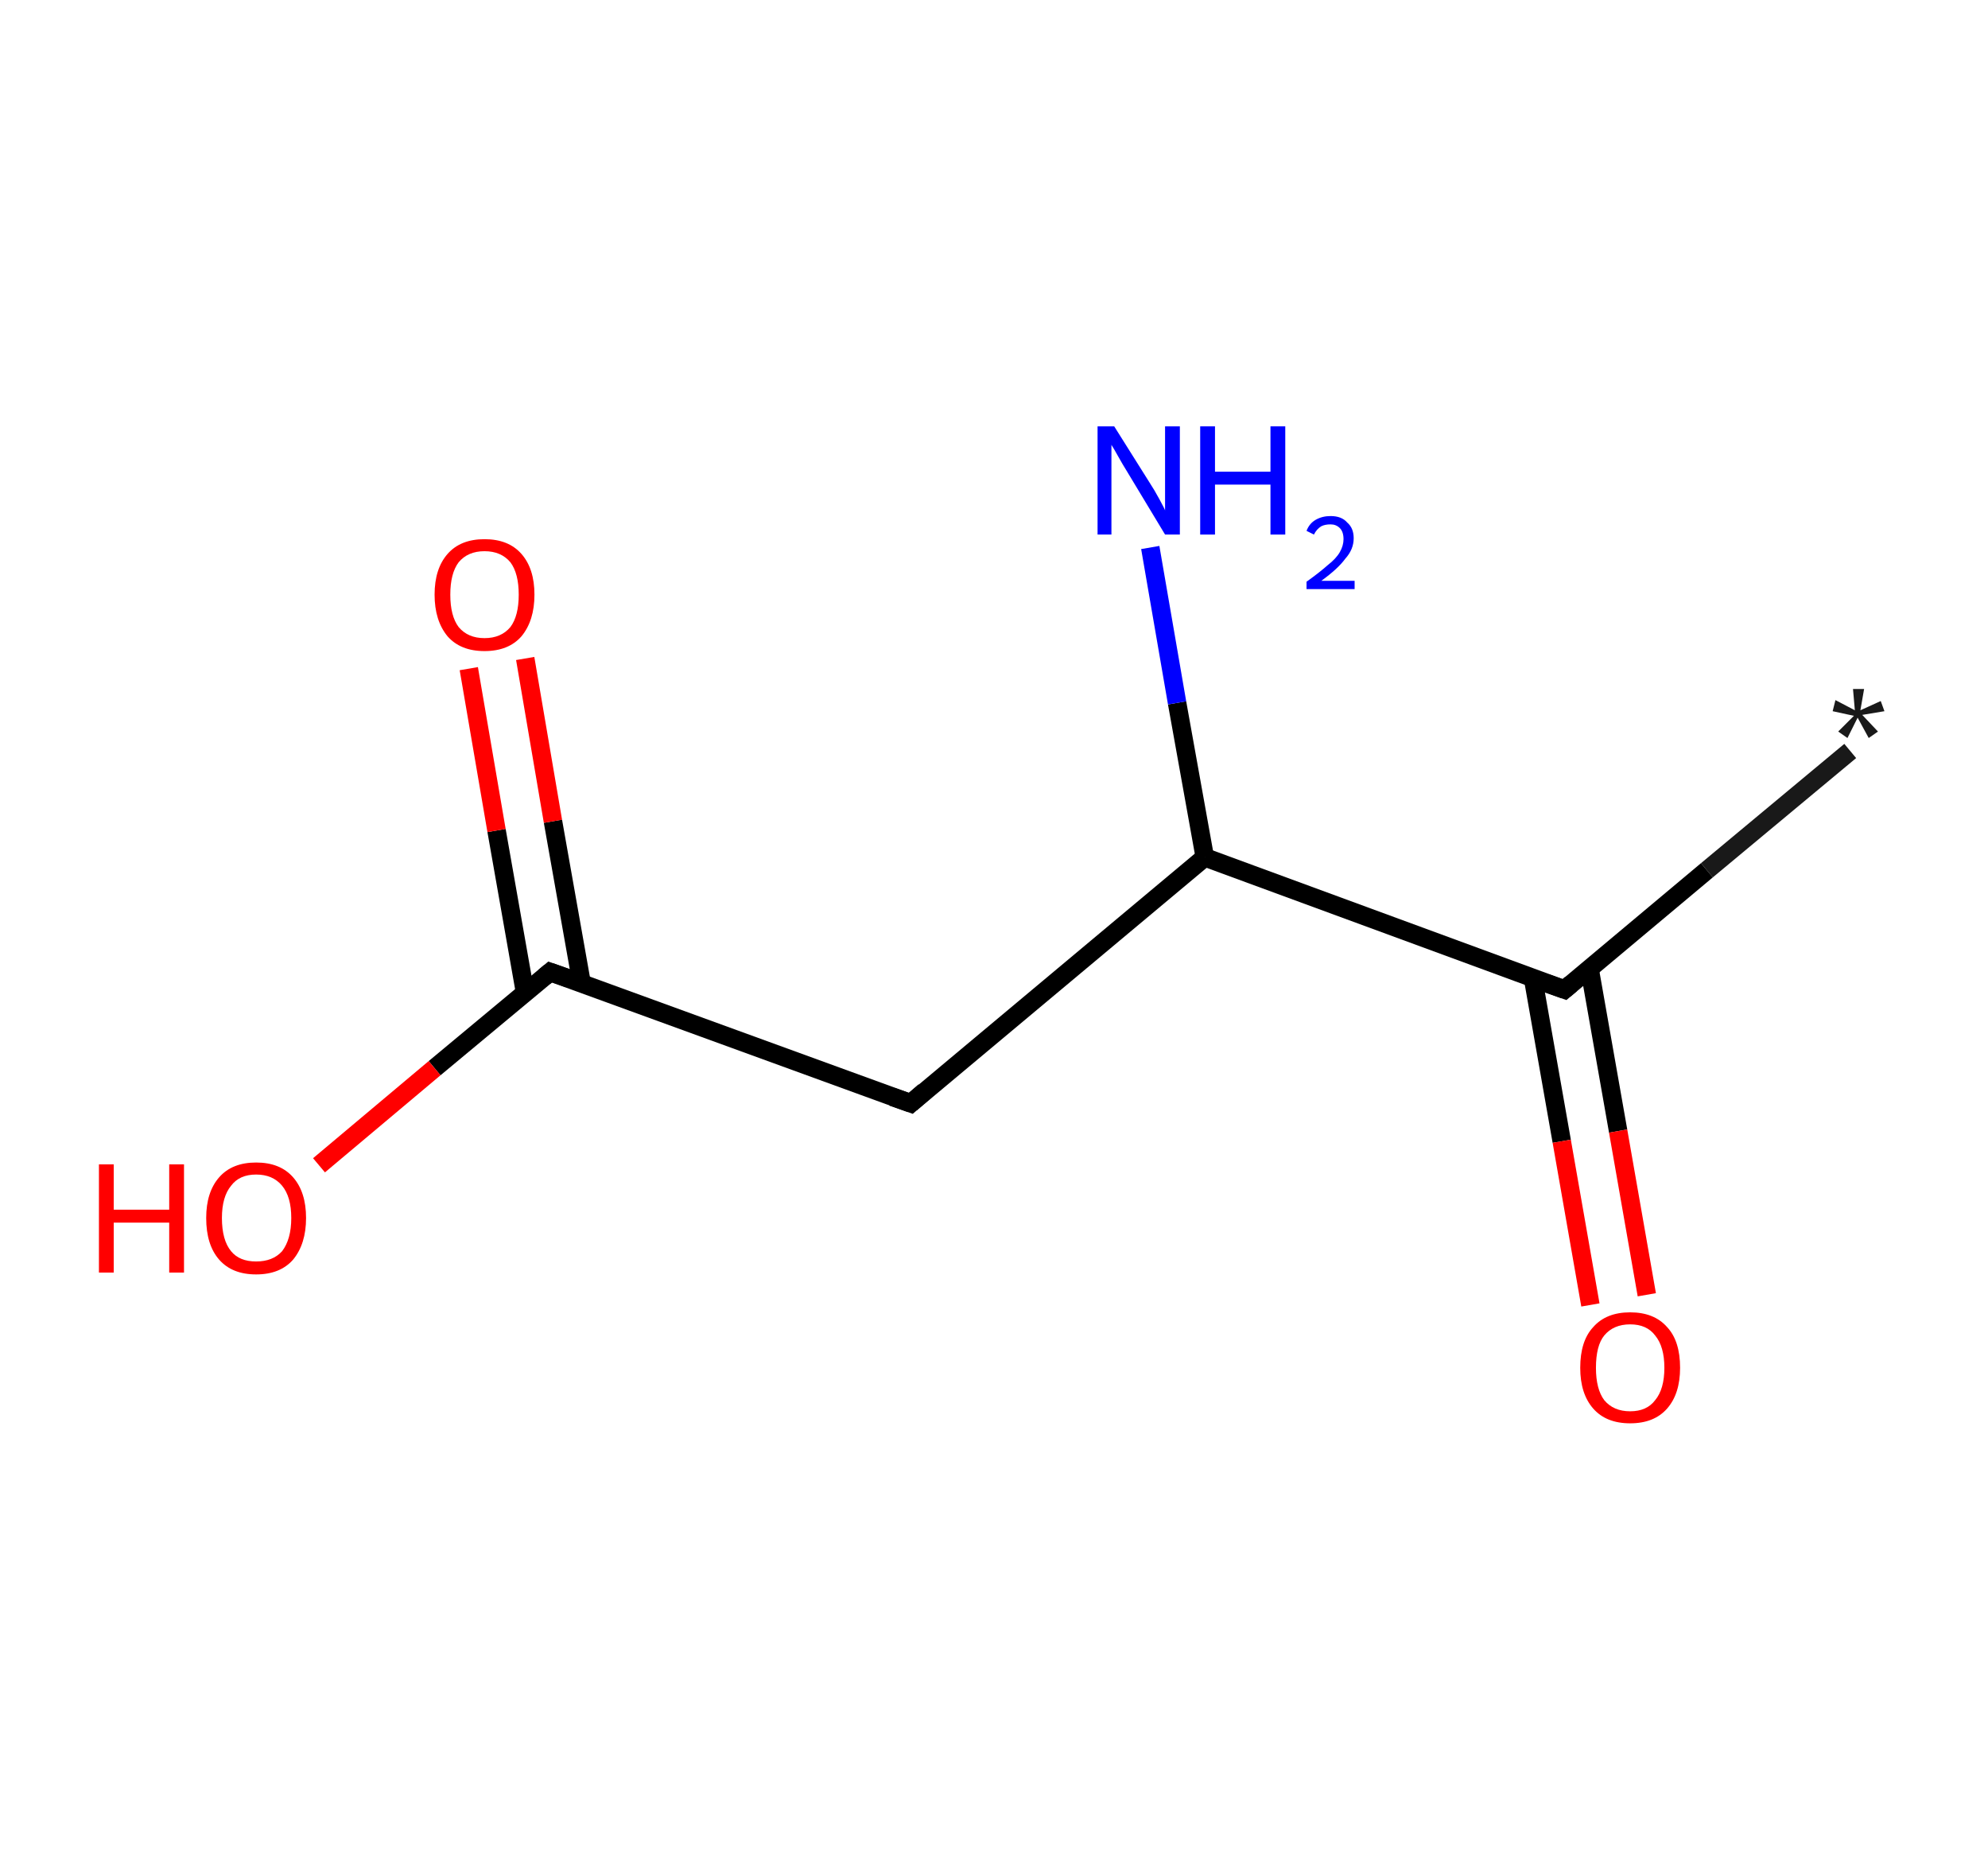 <?xml version='1.0' encoding='ASCII' standalone='yes'?>
<svg xmlns="http://www.w3.org/2000/svg" xmlns:rdkit="http://www.rdkit.org/xml" xmlns:xlink="http://www.w3.org/1999/xlink" version="1.1" baseProfile="full" xml:space="preserve" width="215px" height="200px" viewBox="0 0 215 200">
<!-- END OF HEADER -->
<rect style="opacity:1.0;fill:#FFFFFF;stroke:none" width="215.0" height="200.0" x="0.0" y="0.0"> </rect>
<path class="bond-0 atom-0 atom-1" d="M 200.1,81.2 L 184.6,94.1" style="fill:none;fill-rule:evenodd;stroke:#191919;stroke-width:2.0px;stroke-linecap:butt;stroke-linejoin:miter;stroke-opacity:1"/>
<path class="bond-0 atom-0 atom-1" d="M 184.6,94.1 L 169.2,107.0" style="fill:none;fill-rule:evenodd;stroke:#000000;stroke-width:2.0px;stroke-linecap:butt;stroke-linejoin:miter;stroke-opacity:1"/>
<path class="bond-1 atom-1 atom-2" d="M 165.8,105.8 L 168.9,123.4" style="fill:none;fill-rule:evenodd;stroke:#000000;stroke-width:2.0px;stroke-linecap:butt;stroke-linejoin:miter;stroke-opacity:1"/>
<path class="bond-1 atom-1 atom-2" d="M 168.9,123.4 L 172.0,141.1" style="fill:none;fill-rule:evenodd;stroke:#FF0000;stroke-width:2.0px;stroke-linecap:butt;stroke-linejoin:miter;stroke-opacity:1"/>
<path class="bond-1 atom-1 atom-2" d="M 171.9,104.7 L 175.0,122.3" style="fill:none;fill-rule:evenodd;stroke:#000000;stroke-width:2.0px;stroke-linecap:butt;stroke-linejoin:miter;stroke-opacity:1"/>
<path class="bond-1 atom-1 atom-2" d="M 175.0,122.3 L 178.1,140.0" style="fill:none;fill-rule:evenodd;stroke:#FF0000;stroke-width:2.0px;stroke-linecap:butt;stroke-linejoin:miter;stroke-opacity:1"/>
<path class="bond-2 atom-1 atom-3" d="M 169.2,107.0 L 130.3,92.7" style="fill:none;fill-rule:evenodd;stroke:#000000;stroke-width:2.0px;stroke-linecap:butt;stroke-linejoin:miter;stroke-opacity:1"/>
<path class="bond-3 atom-3 atom-4" d="M 130.3,92.7 L 127.3,76.0" style="fill:none;fill-rule:evenodd;stroke:#000000;stroke-width:2.0px;stroke-linecap:butt;stroke-linejoin:miter;stroke-opacity:1"/>
<path class="bond-3 atom-3 atom-4" d="M 127.3,76.0 L 124.4,59.2" style="fill:none;fill-rule:evenodd;stroke:#0000FF;stroke-width:2.0px;stroke-linecap:butt;stroke-linejoin:miter;stroke-opacity:1"/>
<path class="bond-4 atom-3 atom-5" d="M 130.3,92.7 L 98.5,119.3" style="fill:none;fill-rule:evenodd;stroke:#000000;stroke-width:2.0px;stroke-linecap:butt;stroke-linejoin:miter;stroke-opacity:1"/>
<path class="bond-5 atom-5 atom-6" d="M 98.5,119.3 L 59.5,105.1" style="fill:none;fill-rule:evenodd;stroke:#000000;stroke-width:2.0px;stroke-linecap:butt;stroke-linejoin:miter;stroke-opacity:1"/>
<path class="bond-6 atom-6 atom-7" d="M 62.9,106.3 L 59.8,88.8" style="fill:none;fill-rule:evenodd;stroke:#000000;stroke-width:2.0px;stroke-linecap:butt;stroke-linejoin:miter;stroke-opacity:1"/>
<path class="bond-6 atom-6 atom-7" d="M 59.8,88.8 L 56.8,71.2" style="fill:none;fill-rule:evenodd;stroke:#FF0000;stroke-width:2.0px;stroke-linecap:butt;stroke-linejoin:miter;stroke-opacity:1"/>
<path class="bond-6 atom-6 atom-7" d="M 56.8,107.4 L 53.7,89.8" style="fill:none;fill-rule:evenodd;stroke:#000000;stroke-width:2.0px;stroke-linecap:butt;stroke-linejoin:miter;stroke-opacity:1"/>
<path class="bond-6 atom-6 atom-7" d="M 53.7,89.8 L 50.7,72.3" style="fill:none;fill-rule:evenodd;stroke:#FF0000;stroke-width:2.0px;stroke-linecap:butt;stroke-linejoin:miter;stroke-opacity:1"/>
<path class="bond-7 atom-6 atom-8" d="M 59.5,105.1 L 47.0,115.5" style="fill:none;fill-rule:evenodd;stroke:#000000;stroke-width:2.0px;stroke-linecap:butt;stroke-linejoin:miter;stroke-opacity:1"/>
<path class="bond-7 atom-6 atom-8" d="M 47.0,115.5 L 34.5,126.0" style="fill:none;fill-rule:evenodd;stroke:#FF0000;stroke-width:2.0px;stroke-linecap:butt;stroke-linejoin:miter;stroke-opacity:1"/>
<path d="M 169.9,106.4 L 169.2,107.0 L 167.2,106.3" style="fill:none;stroke:#000000;stroke-width:2.0px;stroke-linecap:butt;stroke-linejoin:miter;stroke-opacity:1;"/>
<path d="M 100.0,118.0 L 98.5,119.3 L 96.5,118.6" style="fill:none;stroke:#000000;stroke-width:2.0px;stroke-linecap:butt;stroke-linejoin:miter;stroke-opacity:1;"/>
<path d="M 61.5,105.8 L 59.5,105.1 L 58.9,105.6" style="fill:none;stroke:#000000;stroke-width:2.0px;stroke-linecap:butt;stroke-linejoin:miter;stroke-opacity:1;"/>
<path class="atom-0" d="M 198.8 79.1 L 200.5 77.4 L 198.2 76.9 L 198.5 75.7 L 200.6 76.8 L 200.4 74.5 L 201.6 74.5 L 201.2 76.8 L 203.4 75.8 L 203.8 76.9 L 201.4 77.3 L 203.1 79.1 L 202.1 79.8 L 200.9 77.6 L 199.8 79.8 L 198.8 79.1 " fill="#191919"/>
<path class="atom-2" d="M 170.9 147.9 Q 170.9 145.0, 172.3 143.5 Q 173.7 141.9, 176.3 141.9 Q 178.9 141.9, 180.3 143.5 Q 181.7 145.0, 181.7 147.9 Q 181.7 150.7, 180.3 152.3 Q 178.9 153.9, 176.3 153.9 Q 173.7 153.9, 172.3 152.3 Q 170.9 150.7, 170.9 147.9 M 176.3 152.6 Q 178.1 152.6, 179.0 151.4 Q 180.0 150.2, 180.0 147.9 Q 180.0 145.6, 179.0 144.4 Q 178.1 143.2, 176.3 143.2 Q 174.5 143.2, 173.5 144.4 Q 172.6 145.5, 172.6 147.9 Q 172.6 150.2, 173.5 151.4 Q 174.5 152.6, 176.3 152.6 " fill="#FF0000"/>
<path class="atom-4" d="M 120.5 46.1 L 124.4 52.3 Q 124.8 52.9, 125.4 54.0 Q 126.0 55.1, 126.0 55.2 L 126.0 46.1 L 127.6 46.1 L 127.6 57.8 L 126.0 57.8 L 121.9 51.0 Q 121.4 50.2, 120.9 49.3 Q 120.4 48.4, 120.2 48.1 L 120.2 57.8 L 118.7 57.8 L 118.7 46.1 L 120.5 46.1 " fill="#0000FF"/>
<path class="atom-4" d="M 129.8 46.1 L 131.4 46.1 L 131.4 51.0 L 137.4 51.0 L 137.4 46.1 L 139.0 46.1 L 139.0 57.8 L 137.4 57.8 L 137.4 52.4 L 131.4 52.4 L 131.4 57.8 L 129.8 57.8 L 129.8 46.1 " fill="#0000FF"/>
<path class="atom-4" d="M 141.3 57.4 Q 141.6 56.6, 142.3 56.2 Q 143.0 55.8, 143.9 55.8 Q 145.1 55.8, 145.7 56.5 Q 146.4 57.1, 146.4 58.2 Q 146.4 59.4, 145.5 60.4 Q 144.7 61.5, 142.9 62.8 L 146.5 62.8 L 146.5 63.7 L 141.3 63.7 L 141.3 62.9 Q 142.7 61.9, 143.6 61.1 Q 144.5 60.4, 144.9 59.7 Q 145.3 59.0, 145.3 58.3 Q 145.3 57.5, 144.9 57.1 Q 144.5 56.7, 143.9 56.7 Q 143.3 56.7, 142.9 56.9 Q 142.4 57.2, 142.1 57.8 L 141.3 57.4 " fill="#0000FF"/>
<path class="atom-7" d="M 47.0 64.3 Q 47.0 61.5, 48.4 59.9 Q 49.8 58.3, 52.4 58.3 Q 55.0 58.3, 56.4 59.9 Q 57.8 61.5, 57.8 64.3 Q 57.8 67.1, 56.4 68.8 Q 55.0 70.4, 52.4 70.4 Q 49.8 70.4, 48.4 68.8 Q 47.0 67.1, 47.0 64.3 M 52.4 69.0 Q 54.2 69.0, 55.2 67.8 Q 56.1 66.6, 56.1 64.3 Q 56.1 62.0, 55.2 60.8 Q 54.2 59.6, 52.4 59.6 Q 50.6 59.6, 49.6 60.8 Q 48.7 62.0, 48.7 64.3 Q 48.7 66.6, 49.6 67.8 Q 50.6 69.0, 52.4 69.0 " fill="#FF0000"/>
<path class="atom-8" d="M 10.7 125.9 L 12.3 125.9 L 12.3 130.8 L 18.3 130.8 L 18.3 125.9 L 19.9 125.9 L 19.9 137.6 L 18.3 137.6 L 18.3 132.2 L 12.3 132.2 L 12.3 137.6 L 10.7 137.6 L 10.7 125.9 " fill="#FF0000"/>
<path class="atom-8" d="M 22.3 131.7 Q 22.3 128.9, 23.7 127.3 Q 25.1 125.7, 27.7 125.7 Q 30.3 125.7, 31.7 127.3 Q 33.1 128.9, 33.1 131.7 Q 33.1 134.5, 31.7 136.2 Q 30.3 137.8, 27.7 137.8 Q 25.1 137.8, 23.7 136.2 Q 22.3 134.6, 22.3 131.7 M 27.7 136.4 Q 29.5 136.4, 30.5 135.3 Q 31.5 134.0, 31.5 131.7 Q 31.5 129.4, 30.5 128.2 Q 29.5 127.0, 27.7 127.0 Q 25.9 127.0, 25.0 128.2 Q 24.0 129.4, 24.0 131.7 Q 24.0 134.1, 25.0 135.3 Q 25.9 136.4, 27.7 136.4 " fill="#FF0000"/>
</svg>
